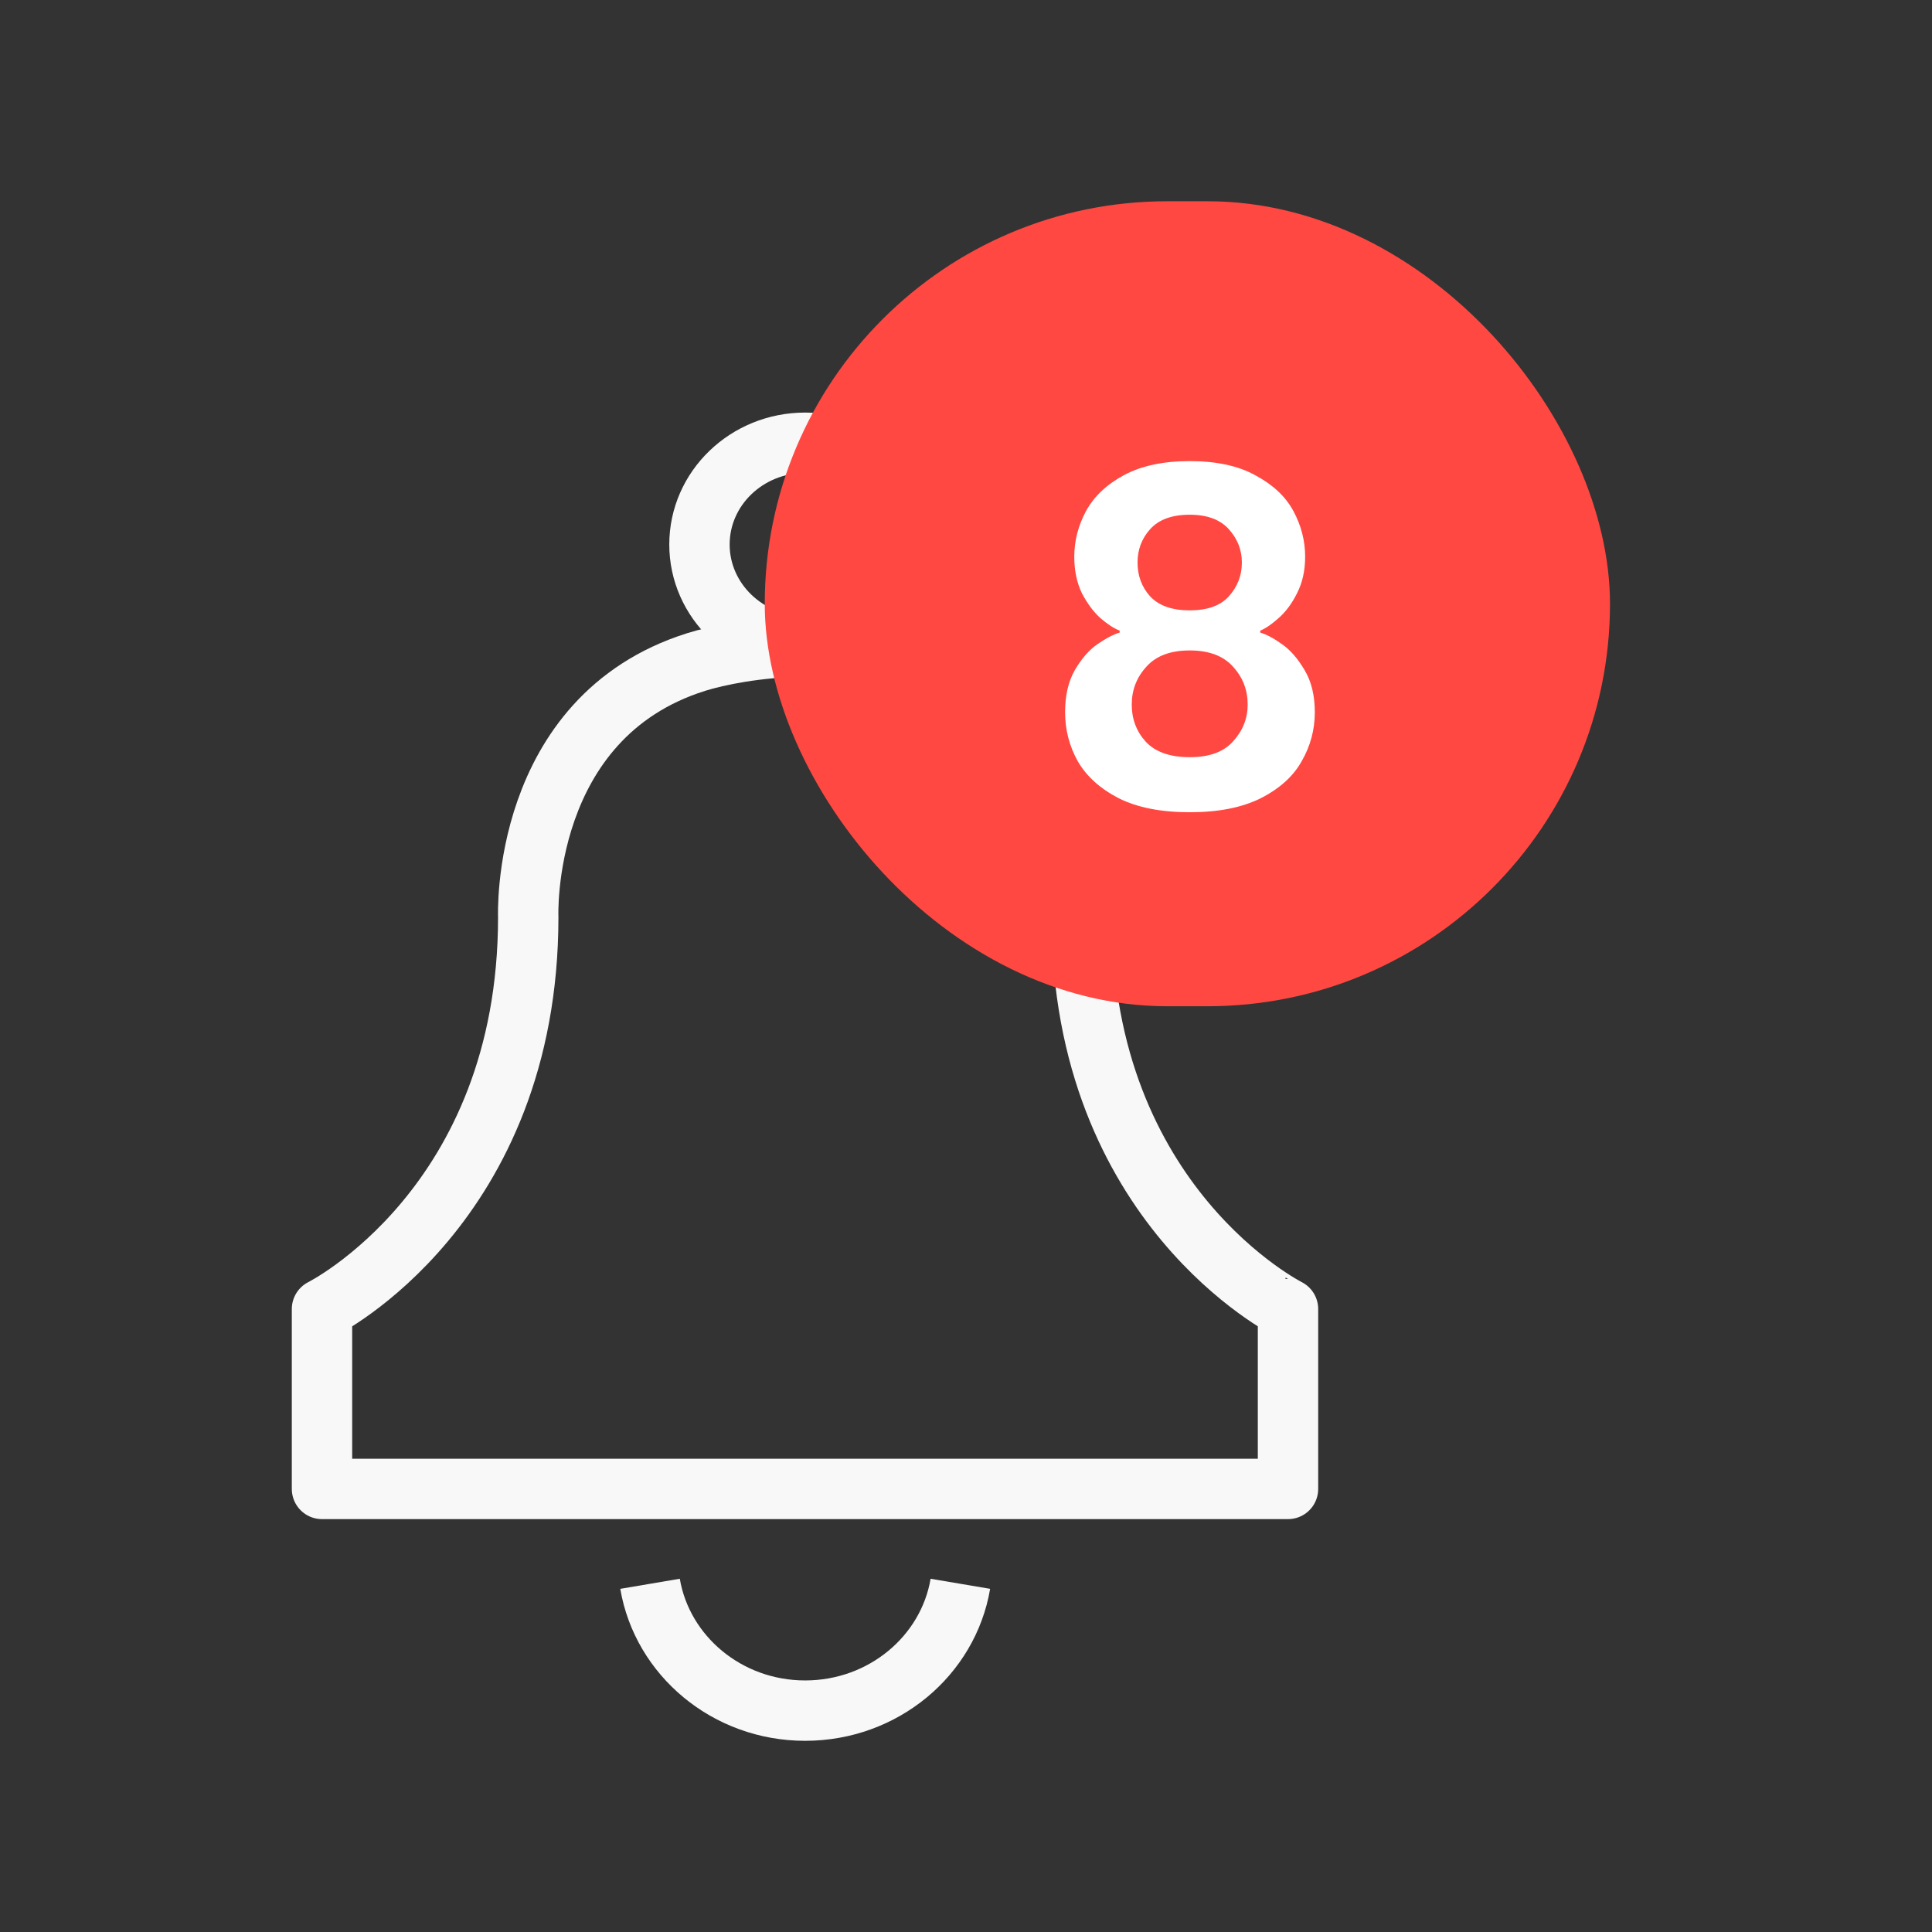 <svg width="48" height="48" viewBox="0 0 48 48" fill="none" xmlns="http://www.w3.org/2000/svg">
<rect x="0" y="0" width="48" height="48" fill="#333333" stroke="none"/>
<path d="M23.86 39.349C23.558 41.135 21.947 42.5 20.003 42.5C18.064 42.5 16.453 41.135 16.15 39.349" stroke="#F8F8F8" stroke-width="1.5" stroke-miterlimit="10" stroke-linejoin="round"/>
<path d="M26.876 22.785C26.876 22.785 27.084 17.828 22.706 16.448C22.158 16.278 21.189 16.082 19.984 16.057C18.796 16.082 17.842 16.278 17.294 16.448C12.916 17.828 13.124 22.785 13.124 22.785C13.124 29.968 8 32.522 8 32.522C8 35.045 8 36.992 8 36.992H32C32 36.992 32 35.045 32 32.522C32.005 32.522 26.876 29.968 26.876 22.785Z" stroke="#F8F8F8" stroke-width="1.5" stroke-miterlimit="10" stroke-linejoin="round"/>
<path d="M20.005 11C21.454 11 22.633 12.134 22.633 13.528C22.633 14.923 21.454 16.057 20.005 16.057C18.556 16.057 17.378 14.923 17.378 13.528C17.378 12.134 18.551 11 20.005 11Z" stroke="#F8F8F8" stroke-width="1.5" stroke-miterlimit="10" stroke-linejoin="round"/>
<rect x="19" y="5" width="21" height="20" rx="10" fill="#FF4842"/>
<path d="M29.558 20.18C28.846 20.18 28.258 20.064 27.794 19.832C27.33 19.592 26.99 19.284 26.774 18.908C26.566 18.532 26.462 18.128 26.462 17.696C26.462 17.28 26.542 16.932 26.702 16.652C26.87 16.364 27.058 16.148 27.266 16.004C27.474 15.86 27.658 15.764 27.818 15.716V15.668C27.674 15.612 27.514 15.508 27.338 15.356C27.17 15.204 27.018 15 26.882 14.744C26.754 14.48 26.69 14.176 26.69 13.832C26.69 13.44 26.786 13.064 26.978 12.704C27.178 12.336 27.494 12.036 27.926 11.804C28.358 11.572 28.902 11.456 29.558 11.456C30.23 11.456 30.778 11.576 31.202 11.816C31.634 12.048 31.946 12.344 32.138 12.704C32.33 13.064 32.426 13.44 32.426 13.832C32.426 14.176 32.358 14.48 32.222 14.744C32.094 15 31.942 15.204 31.766 15.356C31.598 15.508 31.446 15.612 31.31 15.668V15.716C31.47 15.764 31.65 15.86 31.85 16.004C32.058 16.148 32.246 16.364 32.414 16.652C32.582 16.932 32.666 17.28 32.666 17.696C32.666 18.128 32.558 18.532 32.342 18.908C32.134 19.284 31.794 19.592 31.322 19.832C30.858 20.064 30.27 20.18 29.558 20.18ZM29.558 15.164C29.998 15.164 30.322 15.048 30.53 14.816C30.746 14.576 30.854 14.296 30.854 13.976C30.854 13.664 30.746 13.388 30.53 13.148C30.314 12.908 29.99 12.788 29.558 12.788C29.118 12.788 28.79 12.908 28.574 13.148C28.366 13.38 28.262 13.656 28.262 13.976C28.262 14.304 28.366 14.584 28.574 14.816C28.79 15.048 29.118 15.164 29.558 15.164ZM29.558 18.812C30.046 18.812 30.406 18.68 30.638 18.416C30.878 18.152 30.998 17.848 30.998 17.504C30.998 17.144 30.878 16.832 30.638 16.568C30.398 16.296 30.038 16.16 29.558 16.16C29.078 16.16 28.718 16.296 28.478 16.568C28.238 16.832 28.118 17.144 28.118 17.504C28.118 17.864 28.234 18.172 28.466 18.428C28.706 18.684 29.07 18.812 29.558 18.812Z" fill="white"/>
</svg>
